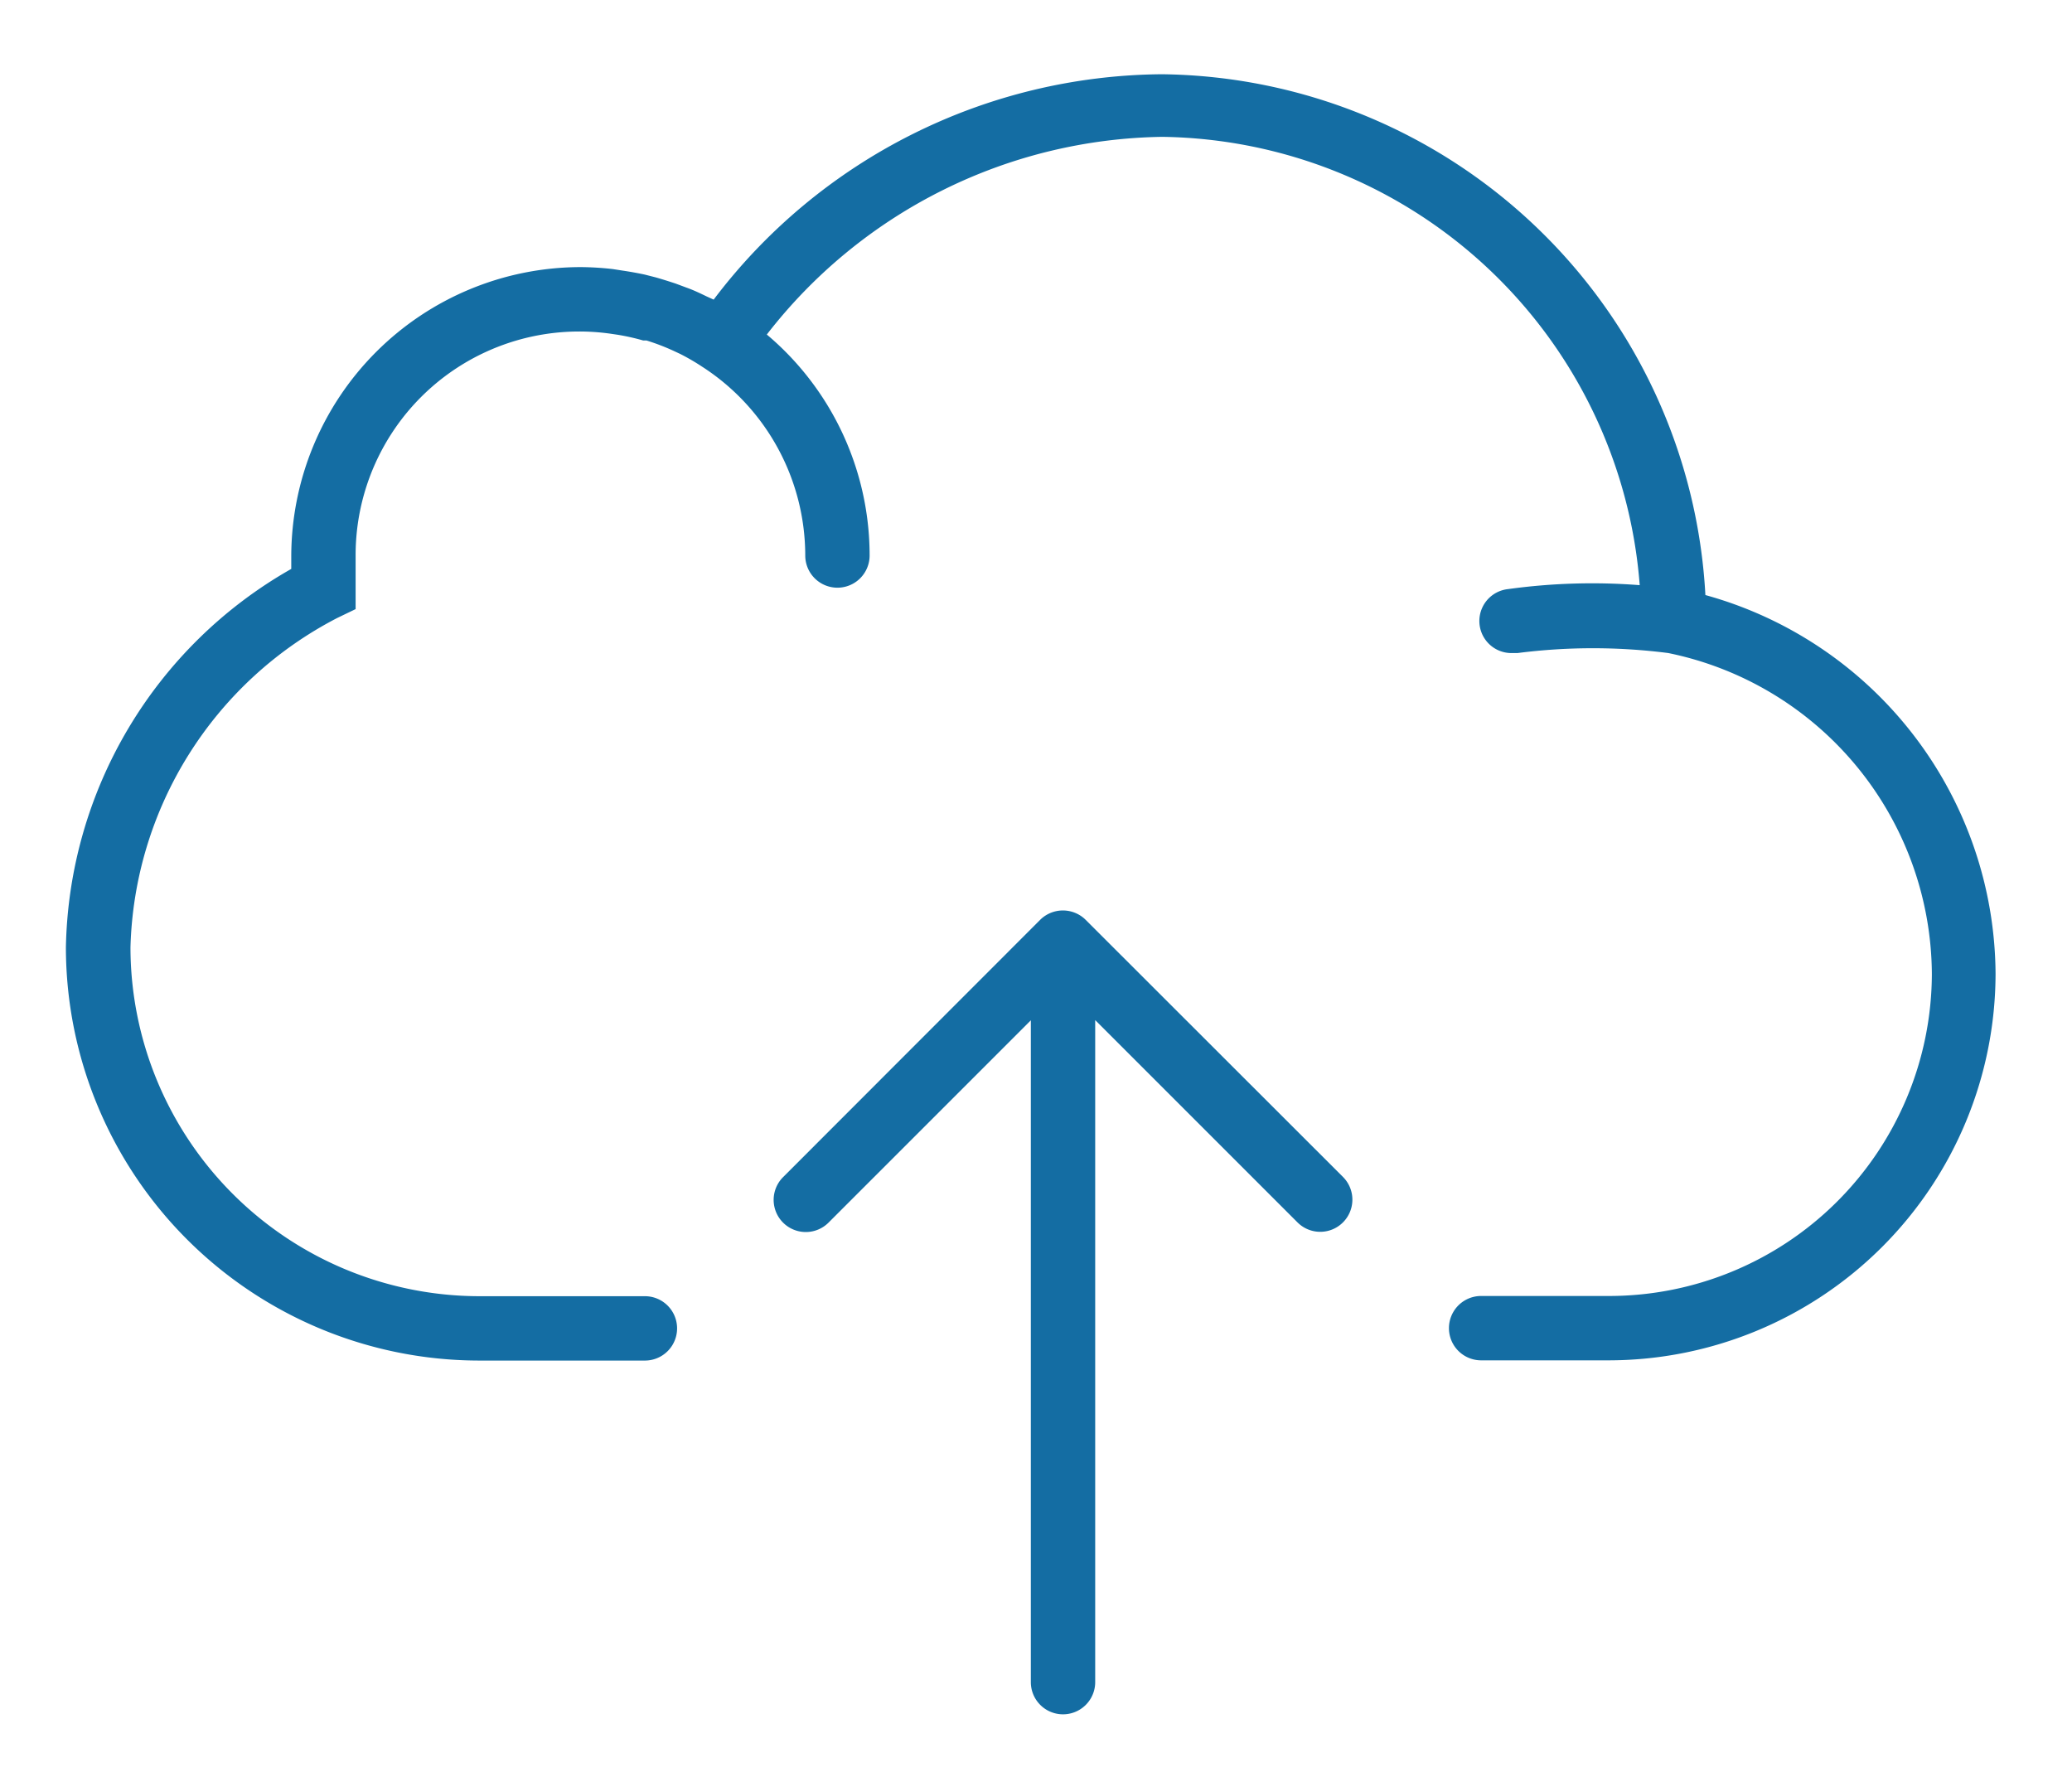 <svg xmlns="http://www.w3.org/2000/svg" viewBox="0 0 94.33 80.67"><defs><style>.cls-1{fill:#146da3;}</style></defs><title>InnerPage_Asset</title><g id="PREDEFINED"><path class="cls-1" d="M77.64,27.09A25.07,25.07,0,0,0,52.91,3.38,25.81,25.81,0,0,0,32.49,13.64l-.33-.15c-.29-.14-.58-.28-.89-.39l-.51-.19c-.3-.1-.59-.19-.9-.28l-.51-.13c-.33-.07-.66-.13-1-.18l-.45-.07a13.58,13.58,0,0,0-1.47-.09A13.19,13.19,0,0,0,13.26,25.34c0,.19,0,.37,0,.56A20.24,20.24,0,0,0,3,43.13,18.83,18.83,0,0,0,21.81,61.94h7.55a1.46,1.46,0,0,0,0-2.93H21.81A15.9,15.9,0,0,1,5.94,43.13a17.4,17.4,0,0,1,9.42-15l.83-.4V26.8c0-.18,0-.36,0-.55V26l0-.28c0-.13,0-.25,0-.38A10.18,10.18,0,0,1,27.78,15.19l.34.05a10.05,10.05,0,0,1,1.16.26l.15,0a10,10,0,0,1,1.23.47l.3.14a10,10,0,0,1,1,.58,10.24,10.24,0,0,1,4.7,8.6,1.46,1.46,0,0,0,2.93,0,13.15,13.15,0,0,0-4.68-10.06,23.19,23.19,0,0,1,18-9A22.1,22.1,0,0,1,74.65,26.64a27.88,27.88,0,0,0-6,.18,1.46,1.46,0,0,0,.22,2.91l.22,0a27,27,0,0,1,6.86,0,15,15,0,0,1,12,14.62A14.7,14.7,0,0,1,73.24,59H67.43a1.46,1.46,0,0,0,0,2.93h5.82A17.63,17.63,0,0,0,90.85,44.33,18,18,0,0,0,77.64,27.09Z"/><path class="cls-1" d="M49.43,41.88a1.45,1.45,0,0,0-.48-.32,1.47,1.47,0,0,0-1.6.32L35.65,53.59a1.46,1.46,0,1,0,2.07,2.07l9.21-9.21V76.58a1.46,1.46,0,1,0,2.93,0V46.44l9.21,9.21a1.46,1.46,0,0,0,2.07-2.07Z"/></g></svg>